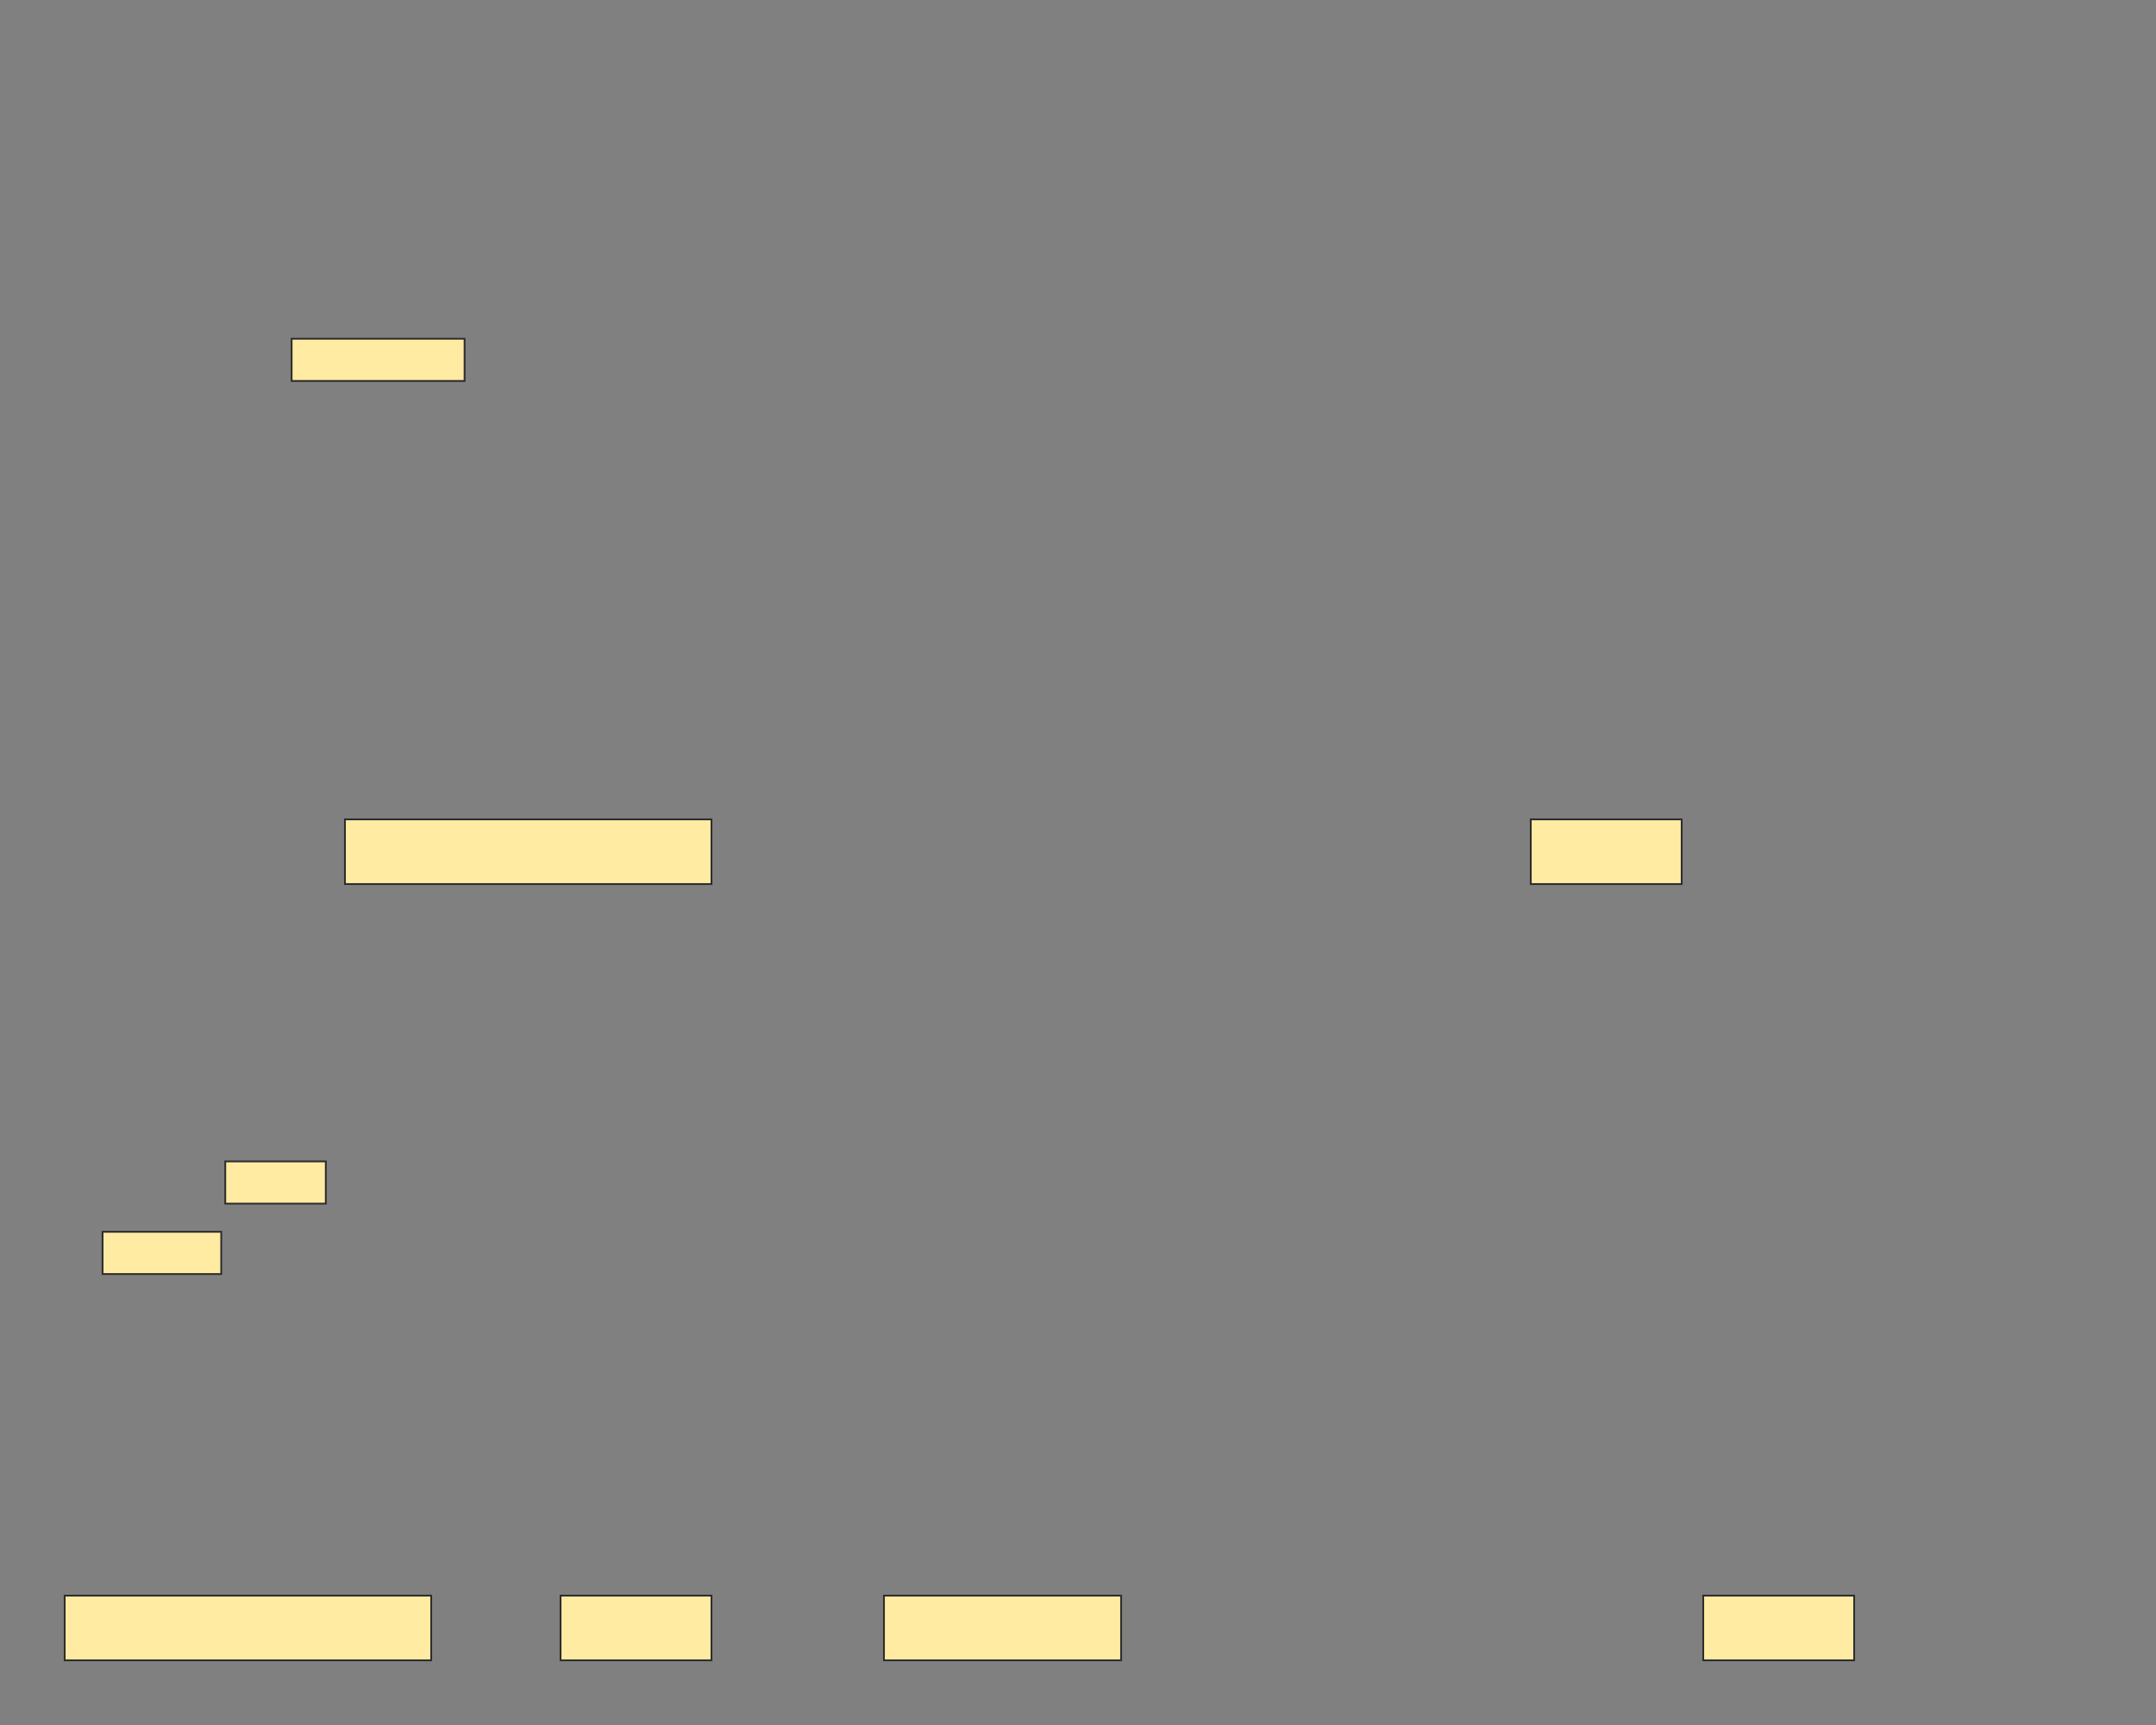 <svg xmlns="http://www.w3.org/2000/svg" width="1200" height="960">
 <rect width="100%" height="100%" fill="#808080" stroke="none"/>
 <!-- Created with Image Occlusion Enhanced -->
 <g>
  <title>Labels</title>
 </g>
 <g>
  <title>Masks</title>
  <rect id="29eb34a764e049478af00f25d0ad9b0d-ao-1" height="36" width="204" y="456" x="192" stroke="#2D2D2D" fill="#FFEBA2"/>
  <rect stroke="#2D2D2D" id="29eb34a764e049478af00f25d0ad9b0d-ao-2" height="36" width="84" y="456" x="852" fill="#FFEBA2"/>
  <rect stroke="#2D2D2D" id="29eb34a764e049478af00f25d0ad9b0d-ao-3" height="36" width="204" y="888" x="36" fill="#FFEBA2"/>
  <rect stroke="#2D2D2D" id="29eb34a764e049478af00f25d0ad9b0d-ao-4" height="36" width="84" y="888" x="312" fill="#FFEBA2"/>
  <rect stroke="#2D2D2D" id="29eb34a764e049478af00f25d0ad9b0d-ao-5" height="36" width="132" y="888" x="492" fill="#FFEBA2"/>
  
  <rect stroke="#2D2D2D" id="29eb34a764e049478af00f25d0ad9b0d-ao-7" height="36" width="84" y="888" x="948" fill="#FFEBA2"/>
  <rect id="29eb34a764e049478af00f25d0ad9b0d-ao-8" height="23.507" width="96.269" y="188.507" x="162.313" stroke-linecap="null" stroke-linejoin="null" stroke-dasharray="null" stroke="#2D2D2D" fill="#FFEBA2"/>
  <rect stroke="#2D2D2D" id="29eb34a764e049478af00f25d0ad9b0d-ao-9" height="23.507" width="66.045" y="685.522" x="57.09" stroke-linecap="null" stroke-linejoin="null" stroke-dasharray="null" fill="#FFEBA2"/>
  <rect stroke="#2D2D2D" id="29eb34a764e049478af00f25d0ad9b0d-ao-10" height="23.507" width="55.97" y="646.343" x="125.373" stroke-linecap="null" stroke-linejoin="null" stroke-dasharray="null" fill="#FFEBA2"/>
 </g>
</svg>